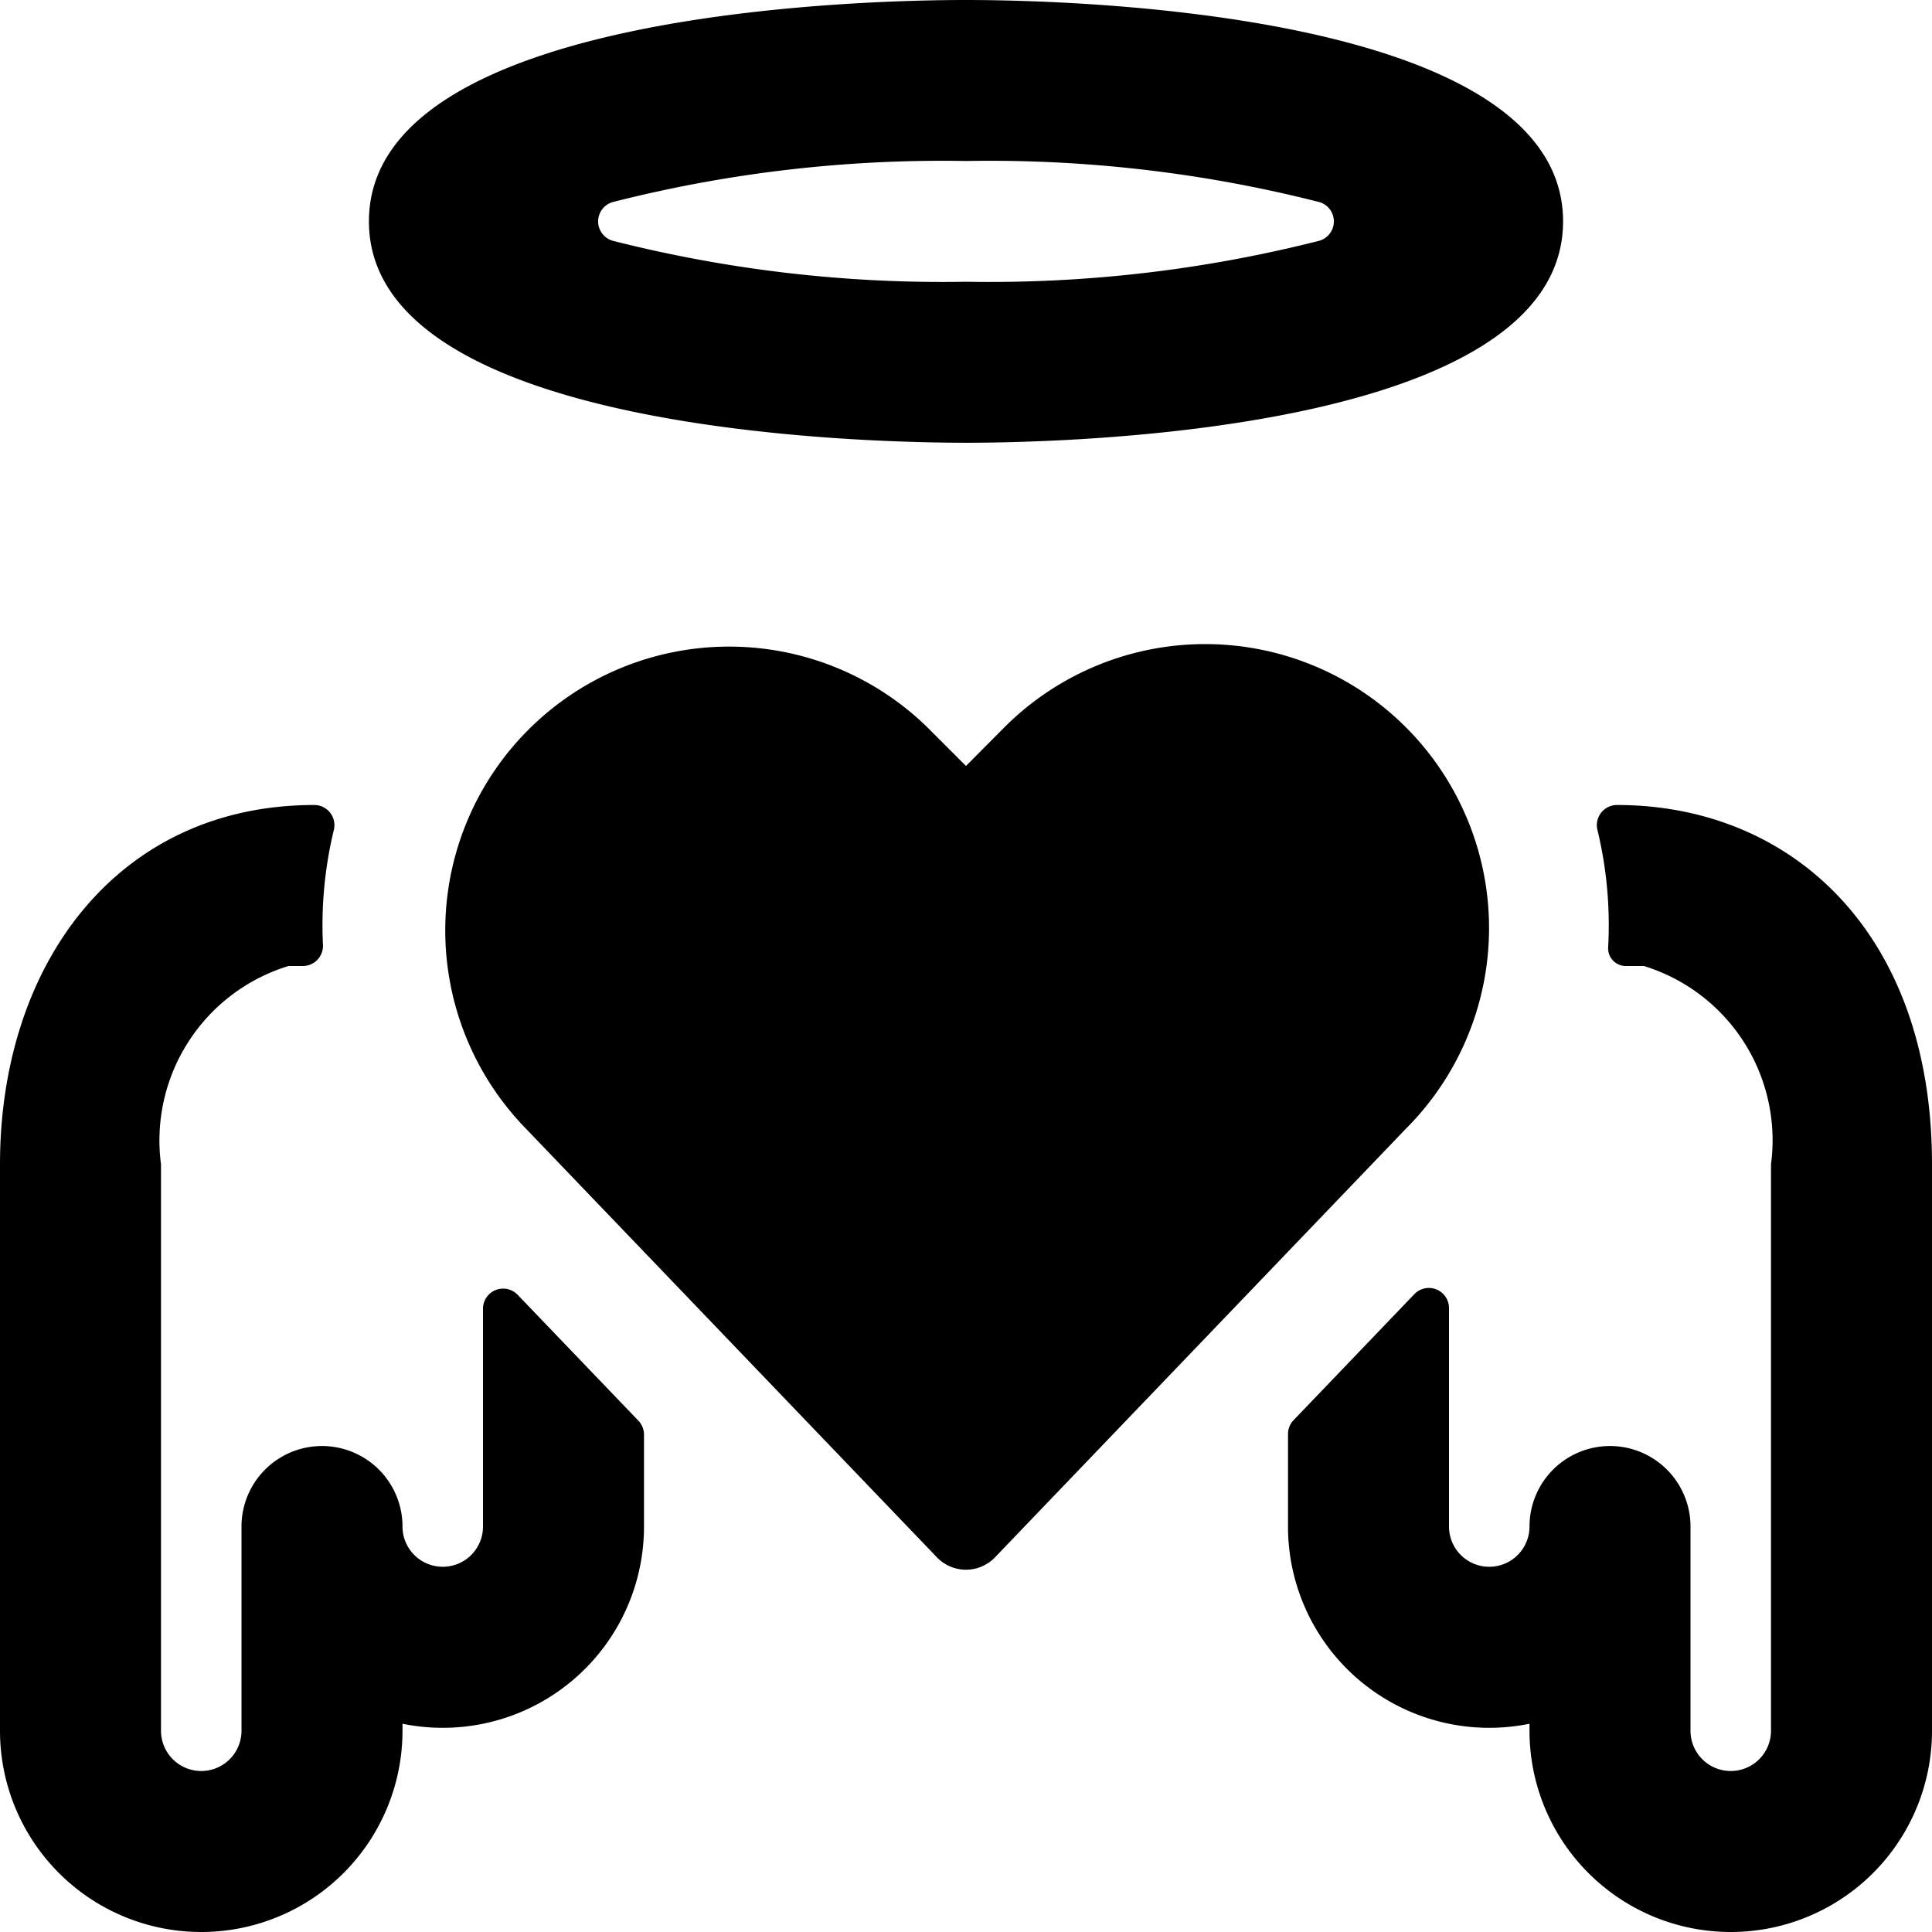 <svg xmlns="http://www.w3.org/2000/svg" viewBox="0 0 24 24"><title>love-it-angel</title><path d="M20.087,10a.25.25,0,0,0-.243.31,5.038,5.038,0,0,1,.133,1.46A.219.219,0,0,0,20.2,12h.221A2.265,2.265,0,0,1,22,14.463V21.5a.5.5,0,0,1-1,0V18.963a1,1,0,0,0-2,0,.5.5,0,0,1-1,0V16.249a.25.25,0,0,0-.43-.173l-1.5,1.565a.247.247,0,0,0-.07.173v1.149a2.5,2.5,0,0,0,3,2.45V21.5a2.5,2.5,0,0,0,5,0V14.463C24,11.575,22.242,10,20.087,10Z"/><path d="M6,18.963a.5.5,0,0,1-1,0,1,1,0,0,0-2,0V21.5a.5.5,0,0,1-1,0V14.463A2.266,2.266,0,0,1,3.584,12h.178a.25.25,0,0,0,.25-.261,5.047,5.047,0,0,1,.135-1.429A.25.25,0,0,0,3.905,10C1.458,10,0,11.978,0,14.463V21.5a2.5,2.5,0,0,0,5,0v-.087a2.5,2.5,0,0,0,3-2.45V17.821a.25.25,0,0,0-.07-.173l-1.5-1.564a.25.25,0,0,0-.43.173Z"/><path d="M12,5.5c1.239,0,7.417-.133,7.417-2.75S13.239,0,12,0,4.583.133,4.583,2.75,10.761,5.5,12,5.5ZM12,2a16.6,16.6,0,0,1,4.388.51.25.25,0,0,1,0,.481A16.646,16.646,0,0,1,12,3.5a16.646,16.646,0,0,1-4.388-.509.25.25,0,0,1,0-.481A16.6,16.6,0,0,1,12,2Z"/><path d="M18.124,9.95a3.525,3.525,0,0,0-5.646-.916L12,9.515l-.482-.482a3.526,3.526,0,0,0-4.993,4.979l5.114,5.334a.5.5,0,0,0,.721,0l5.106-5.326A3.524,3.524,0,0,0,18.124,9.95Z"/></svg>